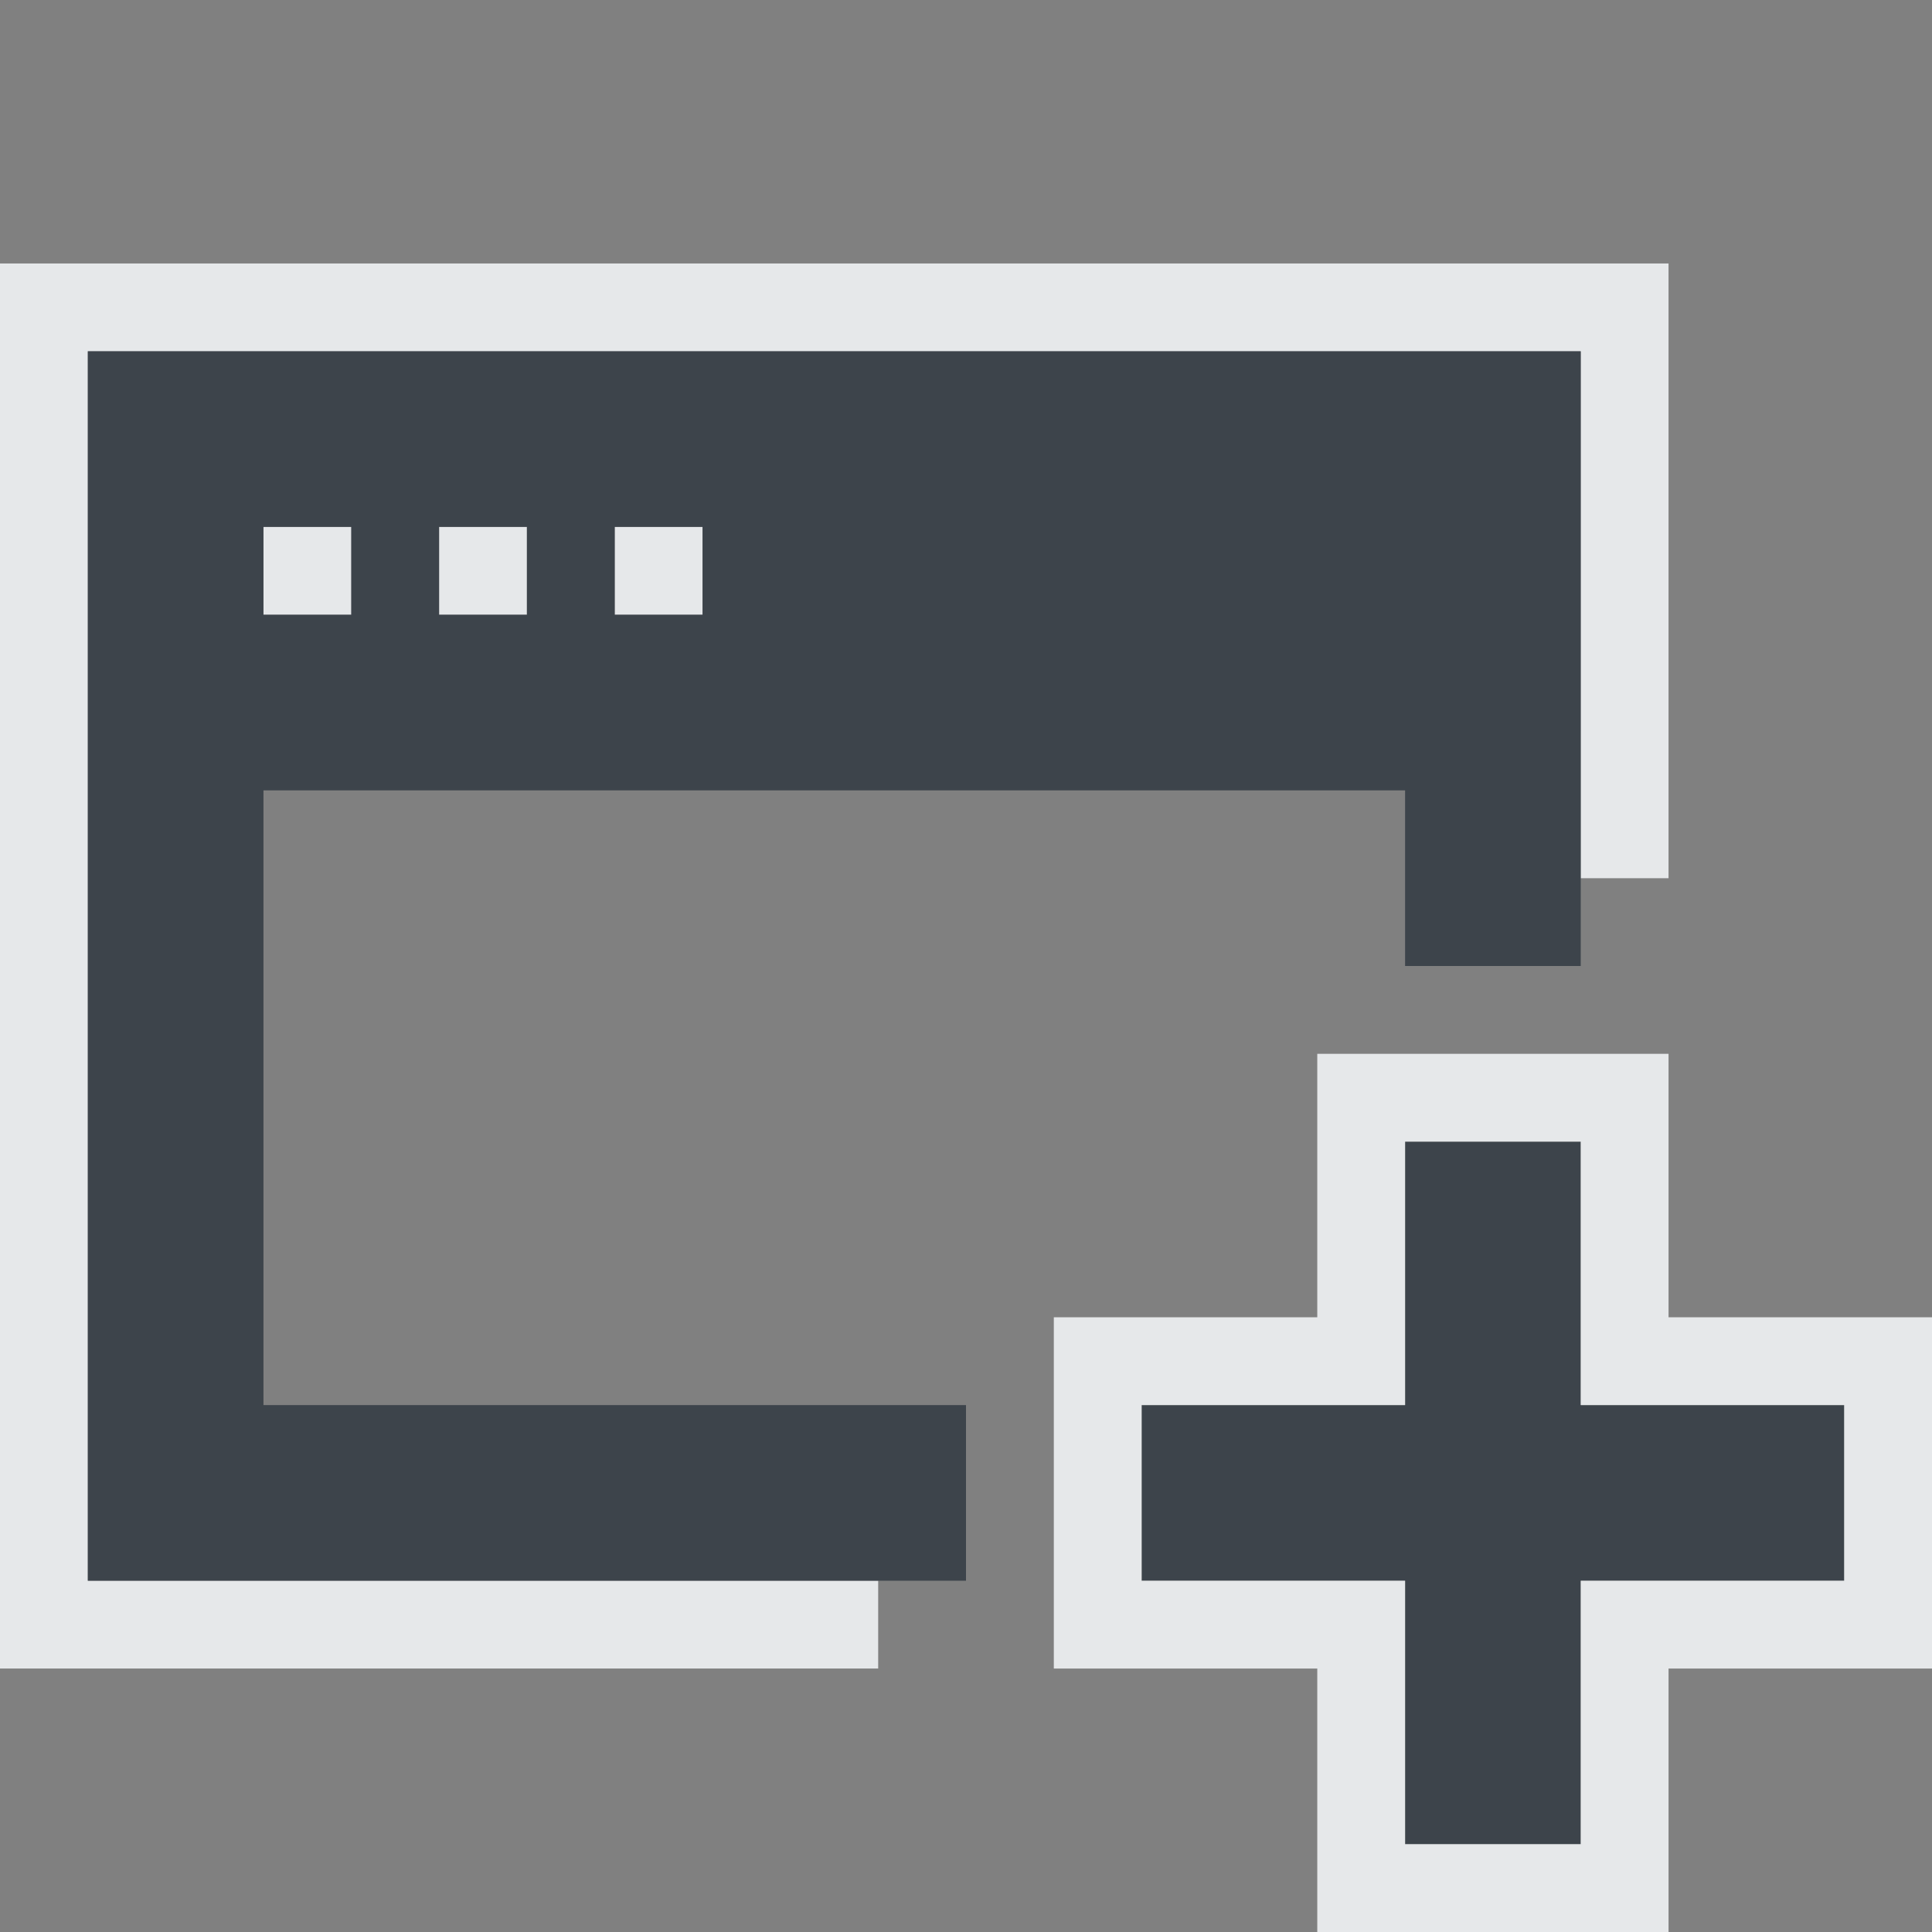 <?xml version="1.0" encoding="UTF-8" standalone="no"?>
<!-- Created with Inkscape (http://www.inkscape.org/) -->

<svg
   xmlns:dc="http://purl.org/dc/elements/1.1/"
   xmlns:cc="http://creativecommons.org/ns#"
   xmlns:rdf="http://www.w3.org/1999/02/22-rdf-syntax-ns#"
   xmlns:svg="http://www.w3.org/2000/svg"
   xmlns="http://www.w3.org/2000/svg"
   xmlns:xlink="http://www.w3.org/1999/xlink"
   xmlns:sodipodi="http://sodipodi.sourceforge.net/DTD/sodipodi-0.dtd"
   xmlns:inkscape="http://www.inkscape.org/namespaces/inkscape"
   width="22"
   height="22"
   id="svg13094"
   version="1.1"
   inkscape:version="0.91+devel r"
   sodipodi:docname="window-new.svg">
  <rect width="100%" height="100%" fill="#808080" stroke="none"/>
  <sodipodi:namedview
     id="base"
     pagecolor="#ffffff"
     bordercolor="#666666"
     borderopacity="1.0"
     inkscape:pageopacity="0.0"
     inkscape:pageshadow="2"
     inkscape:zoom="31.999999"
     inkscape:cx="6.5413898"
     inkscape:cy="11.247317"
     inkscape:document-units="px"
     inkscape:current-layer="layer1"
     showgrid="true"
     inkscape:snap-bbox="true"
     inkscape:bbox-paths="true"
     inkscape:bbox-nodes="true"
     inkscape:snap-bbox-edge-midpoints="true"
     inkscape:snap-bbox-midpoints="true"
     inkscape:object-paths="true"
     inkscape:snap-intersection-paths="true"
     inkscape:object-nodes="true"
     inkscape:snap-smooth-nodes="true"
     inkscape:snap-midpoints="true"
     inkscape:snap-object-midpoints="true"
     inkscape:snap-center="true"
     showguides="false"
     inkscape:guide-bbox="true"
     inkscape:window-width="1920"
     inkscape:window-height="1027"
     inkscape:window-x="-10"
     inkscape:window-y="31"
     inkscape:window-maximized="1"
     inkscape:snap-global="true"
     fit-margin-top="0"
     fit-margin-left="0"
     fit-margin-right="0"
     fit-margin-bottom="0"
     showborder="true"
     inkscape:showpageshadow="false">
    <sodipodi:guide
       id="guide16149"
       position="6600.98,1256.446"
       orientation="0,1" />
    <sodipodi:guide
       id="guide16151"
       position="6373.837,1207.438"
       orientation="0,1" />
    <sodipodi:guide
       id="guide16153"
       position="6439.551,1231.942"
       orientation="0,1" />
    <sodipodi:guide
       id="guide17725"
       position="6433.123,1151.795"
       orientation="0,1" />
    <sodipodi:guide
       id="guide9456"
       position="6930.621,759.925"
       orientation="1,0" />
    <sodipodi:guide
       id="guide9458"
       position="6754.871,1124.974"
       orientation="0,1" />
    <sodipodi:guide
       id="guide9468"
       position="6526.101,1070.068"
       orientation="0,1" />
    <sodipodi:guide
       id="guide9470"
       position="6550.621,1091.438"
       orientation="0,1" />
    <sodipodi:guide
       id="guide11159"
       position="6418.621,805.439"
       orientation="1,0" />
    <sodipodi:guide
       id="guide13980"
       position="6731.652,1069.473"
       orientation="1,0" />
    <sodipodi:guide
       orientation="0,1"
       position="4877.621,-305.561"
       id="guide3972" />
    <sodipodi:guide
       orientation="1,0"
       position="5057.621,-433.561"
       id="guide3974" />
    <sodipodi:guide
       orientation="0,1"
       position="4751.621,-668.561"
       id="guide3976" />
    <sodipodi:guide
       orientation="1,0"
       position="4724.621,-527.561"
       id="guide3978" />
    <sodipodi:guide
       orientation="1,0"
       position="74.392,937.439"
       id="guide4287" />
    <sodipodi:guide
       orientation="0,1"
       position="74.392,937.439"
       id="guide4289" />
    <inkscape:grid
       type="xygrid"
       id="grid3256"
       empspacing="5"
       visible="true"
       enabled="true"
       snapvisiblegridlinesonly="true"
       originx="-0px"
       originy="10px" />
  </sodipodi:namedview>
  <defs
     id="defs13096">
    <linearGradient
       inkscape:collect="always"
       xlink:href="#linearGradient3874"
       id="linearGradient3158"
       gradientUnits="userSpaceOnUse"
       gradientTransform="matrix(34.295,0,0,34.295,-8129.398,1214.783)"
       x1="16"
       y1="21"
       x2="16"
       y2="2" />
    <linearGradient
       id="linearGradient3874">
      <stop
         style="stop-color:#000000;stop-opacity:0.586;"
         offset="0"
         id="stop3876" />
      <stop
         style="stop-color:#000000;stop-opacity:0.308;"
         offset="1"
         id="stop3878" />
    </linearGradient>
    <linearGradient
       inkscape:collect="always"
       xlink:href="#linearGradient3900"
       id="linearGradient3144"
       gradientUnits="userSpaceOnUse"
       gradientTransform="matrix(34.295,0,0,34.295,-8095.103,1249.079)"
       x1="16"
       y1="21"
       x2="16"
       y2="2" />
    <linearGradient
       inkscape:collect="always"
       id="linearGradient3900">
      <stop
         style="stop-color:#ffffff;stop-opacity:0.447"
         offset="0"
         id="stop3902" />
      <stop
         style="stop-color:#ffffff;stop-opacity:0.36"
         offset="1"
         id="stop3904" />
    </linearGradient>
    <linearGradient
       inkscape:collect="always"
       xlink:href="#linearGradient3039"
       id="linearGradient3176"
       gradientUnits="userSpaceOnUse"
       gradientTransform="matrix(34.295,0,0,34.295,-8129.398,1214.783)"
       x1="16"
       y1="21"
       x2="16"
       y2="2" />
    <linearGradient
       inkscape:collect="always"
       id="linearGradient3039">
      <stop
         style="stop-color:#606060;stop-opacity:1"
         offset="0"
         id="stop3041" />
      <stop
         style="stop-color:#333333;stop-opacity:1"
         offset="1"
         id="stop3043" />
    </linearGradient>
    <linearGradient
       inkscape:collect="always"
       xlink:href="#linearGradient3874"
       id="linearGradient3256"
       gradientUnits="userSpaceOnUse"
       gradientTransform="matrix(31.438,0,0,31.438,-8192.273,1151.907)"
       x1="12"
       y1="24.5"
       x2="12"
       y2="3.5" />
    <linearGradient
       inkscape:collect="always"
       xlink:href="#linearGradient3900"
       id="linearGradient3300"
       gradientUnits="userSpaceOnUse"
       gradientTransform="matrix(0.667,0,0,0.667,-0.333,-0.333)"
       x1="12"
       y1="24.5"
       x2="12"
       y2="3.5" />
    <linearGradient
       inkscape:collect="always"
       xlink:href="#linearGradient3039"
       id="linearGradient3302"
       gradientUnits="userSpaceOnUse"
       gradientTransform="matrix(31.438,0,0,31.438,-8192.273,1151.907)"
       x1="12"
       y1="24.5"
       x2="12"
       y2="3.5" />
    <linearGradient
       inkscape:collect="always"
       xlink:href="#linearGradient3874"
       id="linearGradient3065"
       gradientUnits="userSpaceOnUse"
       gradientTransform="matrix(34.295,0,0,34.295,-8129.398,1214.783)"
       x1="16"
       y1="21"
       x2="16"
       y2="2" />
    <linearGradient
       inkscape:collect="always"
       xlink:href="#linearGradient3900"
       id="linearGradient3067"
       gradientUnits="userSpaceOnUse"
       gradientTransform="matrix(34.295,0,0,34.295,-8095.103,1249.079)"
       x1="16"
       y1="21"
       x2="16"
       y2="2" />
    <linearGradient
       inkscape:collect="always"
       xlink:href="#linearGradient3039"
       id="linearGradient3069"
       gradientUnits="userSpaceOnUse"
       gradientTransform="matrix(34.295,0,0,34.295,-8129.398,1214.783)"
       x1="16"
       y1="21"
       x2="16"
       y2="2" />
    <linearGradient
       inkscape:collect="always"
       xlink:href="#linearGradient3874"
       id="linearGradient3071"
       gradientUnits="userSpaceOnUse"
       gradientTransform="matrix(31.438,0,0,31.438,-8192.273,1151.907)"
       x1="12"
       y1="24.5"
       x2="12"
       y2="3.5" />
    <linearGradient
       inkscape:collect="always"
       xlink:href="#linearGradient3039"
       id="linearGradient3073"
       gradientUnits="userSpaceOnUse"
       gradientTransform="matrix(31.438,0,0,31.438,-8192.273,1151.907)"
       x1="12"
       y1="24.5"
       x2="12"
       y2="3.5" />
    <linearGradient
       inkscape:collect="always"
       xlink:href="#linearGradient3900"
       id="linearGradient3076"
       gradientUnits="userSpaceOnUse"
       gradientTransform="matrix(0.667,0,0,0.667,-0.333,-0.333)"
       x1="12"
       y1="24.5"
       x2="12"
       y2="3.5" />
    <linearGradient
       inkscape:collect="always"
       xlink:href="#linearGradient3874"
       id="linearGradient3083"
       gradientUnits="userSpaceOnUse"
       gradientTransform="matrix(31.438,0,0,31.438,-8192.273,1151.907)"
       x1="12"
       y1="24.5"
       x2="12"
       y2="3.5" />
    <linearGradient
       inkscape:collect="always"
       xlink:href="#linearGradient3039"
       id="linearGradient3085"
       gradientUnits="userSpaceOnUse"
       gradientTransform="matrix(31.438,0,0,31.438,-8192.273,1151.907)"
       x1="12"
       y1="24.5"
       x2="12"
       y2="3.5" />
    <linearGradient
       inkscape:collect="always"
       xlink:href="#linearGradient3900"
       id="linearGradient3087"
       gradientUnits="userSpaceOnUse"
       gradientTransform="matrix(0.667,0,0,0.667,-0.333,-0.333)"
       x1="12"
       y1="24.5"
       x2="12"
       y2="3.5" />
    <linearGradient
       inkscape:collect="always"
       xlink:href="#linearGradient3900"
       id="linearGradient3090"
       gradientUnits="userSpaceOnUse"
       gradientTransform="matrix(0.667,0,0,0.667,-8065.599,1112.038)"
       x1="12"
       y1="24.5"
       x2="12"
       y2="3.5" />
    <linearGradient
       inkscape:collect="always"
       xlink:href="#linearGradient3039"
       id="linearGradient3093"
       gradientUnits="userSpaceOnUse"
       gradientTransform="matrix(0.667,0,0,0.667,-8066.599,1111.038)"
       x1="12"
       y1="24.5"
       x2="12"
       y2="3.5" />
    <linearGradient
       inkscape:collect="always"
       xlink:href="#linearGradient3874"
       id="linearGradient3096"
       gradientUnits="userSpaceOnUse"
       gradientTransform="matrix(0.667,0,0,0.667,-8066.599,1111.038)"
       x1="12"
       y1="24.5"
       x2="12"
       y2="3.5" />
    <linearGradient
       inkscape:collect="always"
       xlink:href="#linearGradient3874"
       id="linearGradient3108"
       gradientUnits="userSpaceOnUse"
       gradientTransform="matrix(0.667,0,0,0.667,-1.333,-1.333)"
       x1="12"
       y1="24.5"
       x2="12"
       y2="3.5" />
    <linearGradient
       inkscape:collect="always"
       xlink:href="#linearGradient3874"
       id="linearGradient3111"
       gradientUnits="userSpaceOnUse"
       gradientTransform="matrix(0.667,0,0,0.667,-1.333,-1.333)"
       x1="12"
       y1="24.5"
       x2="12"
       y2="3.5" />
  </defs>
  <g
     transform="translate(8065.266,-1106.371)"
     id="layer1"
     inkscape:groupmode="layer"
     inkscape:label="Camada 1">
    <path
       style="font-size:medium;font-style:normal;font-variant:normal;font-weight:normal;font-stretch:normal;text-indent:0;text-align:start;text-decoration:none;line-height:normal;letter-spacing:normal;word-spacing:normal;text-transform:none;direction:ltr;block-progression:tb;writing-mode:lr-tb;text-anchor:start;baseline-shift:baseline;color:#000000;fill:#f1f3f5;fill-opacity:0.903;fill-rule:nonzero;stroke:none;stroke-width:2;marker:none;visibility:visible;display:inline;overflow:visible;enable-background:accumulate;font-family:Sans;-inkscape-font-specification:Sans"
       d="m -8065.266,1109.371 0,1 0,14 0,1 1,0 8,-10e-5 1,0 0,-1 -1,0 -6,10e-5 -2,0 0,-14 17,0 0,4 -1e-4,1 0,1 1,0 0,-1 1e-4,-5 0,-1 -1,0 -17,0 z m 3,3 0,1 1,0 0,-1 z m 2,0 0,1 1,0 0,-1 z m 2,0 0,1 1,0 0,-1 z"
       id="path3041"
       inkscape:connector-curvature="0"
       sodipodi:nodetypes="cccccccccccccccccccccccccccccccccccccc" />
    <path
       style="fill:#27303a;fill-opacity:0.753;fill-rule:nonzero;stroke:none"
       d="M 1 4 L 1 18 L 11 18 L 11 16 L 3 16 L 3 9 L 16 9 L 16 11 L 18 11 L 18 4 L 1 4 z M 3 6 L 4 6 L 4 7 L 3 7 L 3 6 z M 5 6 L 6 6 L 6 7 L 5 7 L 5 6 z M 7 6 L 8 6 L 8 7 L 7 7 L 7 6 z M 16 13 L 16 16 L 13 16 L 13 18 L 16 18 L 16 21 L 18 21 L 18 18 L 21 18 L 21 16 L 18 16 L 18 13 L 16 13 z "
       transform="translate(-8065.266,1106.371)"
       id="path3045" />
    <path
       style="font-size:medium;font-style:normal;font-variant:normal;font-weight:normal;font-stretch:normal;text-indent:0;text-align:start;text-decoration:none;line-height:normal;letter-spacing:normal;word-spacing:normal;text-transform:none;direction:ltr;block-progression:tb;writing-mode:lr-tb;text-anchor:start;baseline-shift:baseline;color:#000000;fill:#f1f3f5;fill-opacity:0.903;fill-rule:nonzero;stroke:none;stroke-width:2;marker:none;visibility:visible;display:inline;overflow:visible;enable-background:accumulate;font-family:Sans;-inkscape-font-specification:Sans"
       d="m -8050.266,1118.371 0,1 0,2 -2,0 -1,0 0,1 0,2 0,1 1,0 2,0 0,2 0,1 1,0 2,0 1,0 0,-1 0,-2 2,0 1,0 0,-1 0,-2 0,-1 -1,0 -2,0 0,-2 0,-1 -1,0 -2,0 z m 1,1 2,0 0,3 3,0 0,2 -3,0 0,3 -2,0 0,-3 -3,0 0,-2 3,0 z"
       id="path3106"
       inkscape:connector-curvature="0"
       sodipodi:nodetypes="cccccccccccccccccccccccccccccccccccccccccc" />
  </g>
</svg>

